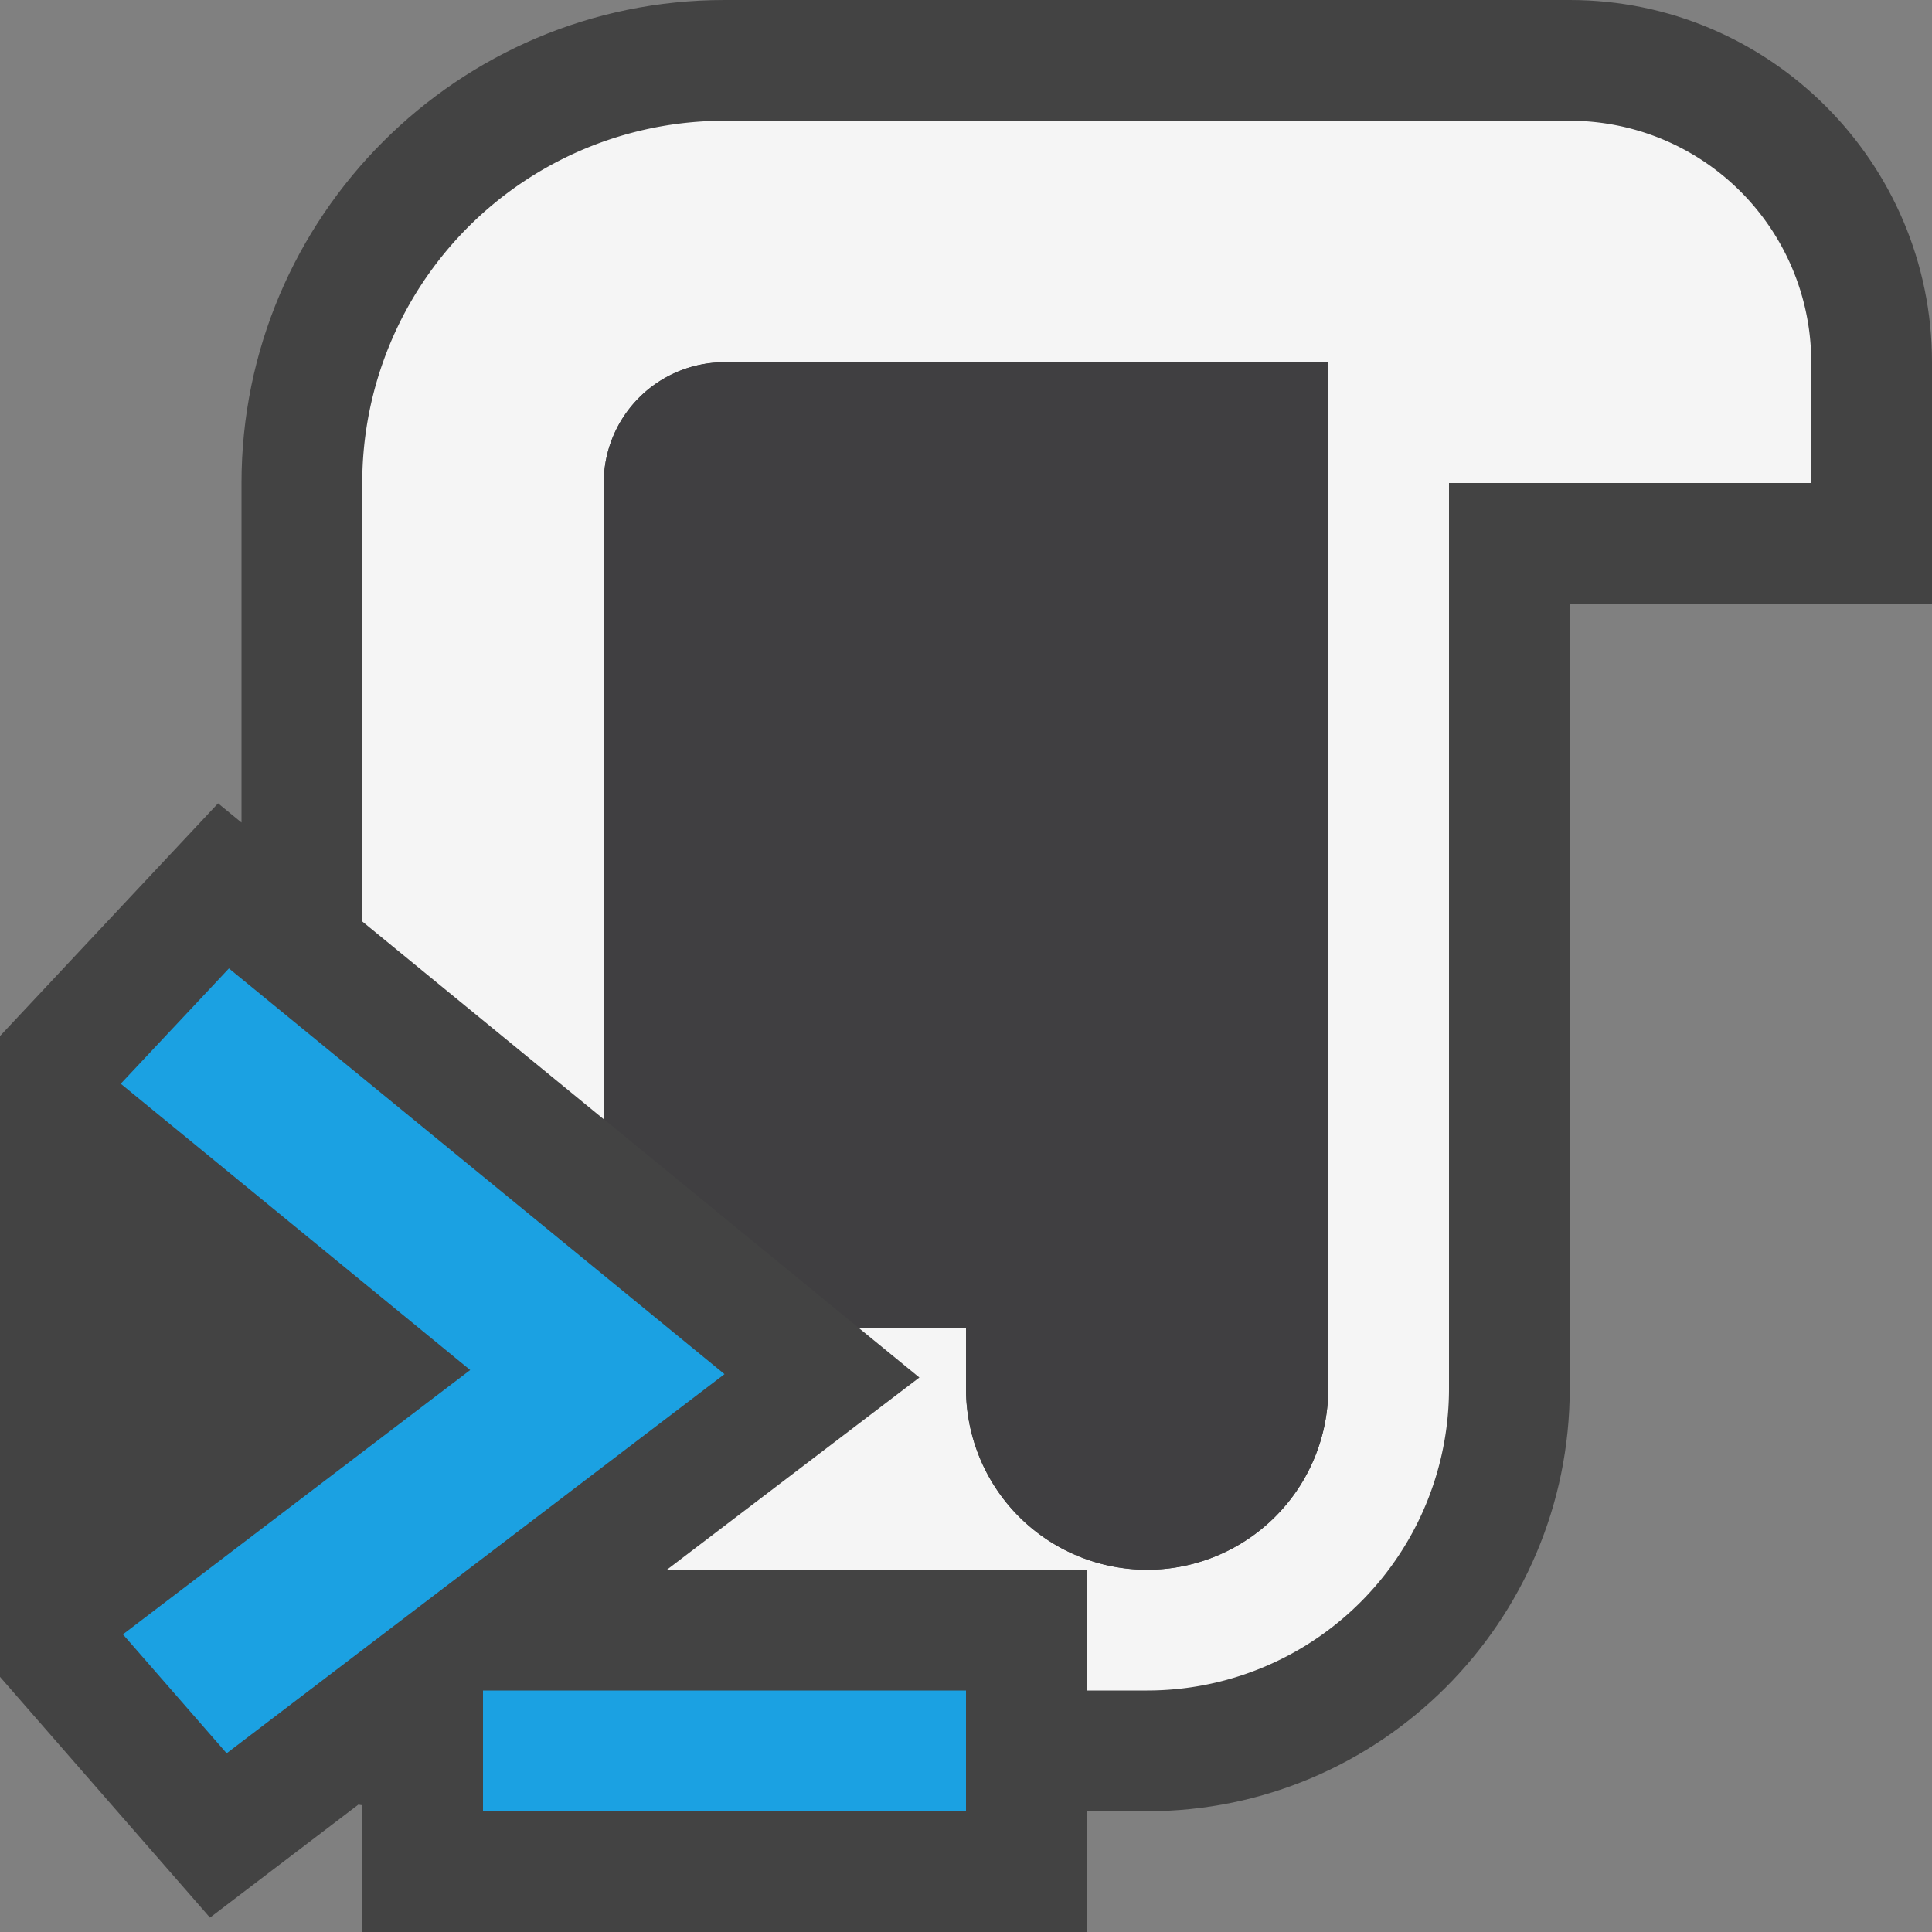 <svg xmlns="http://www.w3.org/2000/svg" viewBox="0 0 16 16"><rect x="0" y="0" width="16" height="16" fill="#808080" stroke="none"/><style>.icon-vs-blue{fill:#1ba1e2}.icon-vs-out,.st0{fill:#434343}.st0{opacity:0}.st1{fill:#f5f5f5}.st2{fill:#403F41}</style><g id="iconBg"><path class="st0" d="M0 0h16v16H0z"/><path class="icon-vs-out" d="M13 0H6C3.794 0 2 1.794 2 4v2.812l-.194-.159L0 8.58v5.307l1.739 1.994 1.229-.936c.011.003.022.003.032.005V16h6v-1h.5c1.93 0 3.5-1.57 3.5-3.5V5h3V3c0-1.654-1.346-3-3-3z"/><path class="st1" d="M13 1H6a3 3 0 0 0-3 3v3.631l2 1.638V4a1 1 0 0 1 1-1h5v8.5a1.5 1.5 0 0 1-3 0V11h-.885l.499.408L5.523 13H9v1h.5a2.5 2.5 0 0 0 2.5-2.5V4h3V3a2 2 0 0 0-2-2z"/><path class="st2" d="M6 3a1 1 0 0 0-1 1v5.268L7.115 11H8v.5a1.5 1.5 0 0 0 3 0V3H6z"/></g><path class="icon-vs-blue" d="M1.877 14.52l-.859-.985 2.876-2.189L1 8.975l.896-.955L6 11.38l-4.123 3.14zM8 14H4v1h4v-1z" id="colorImportance"/></svg>